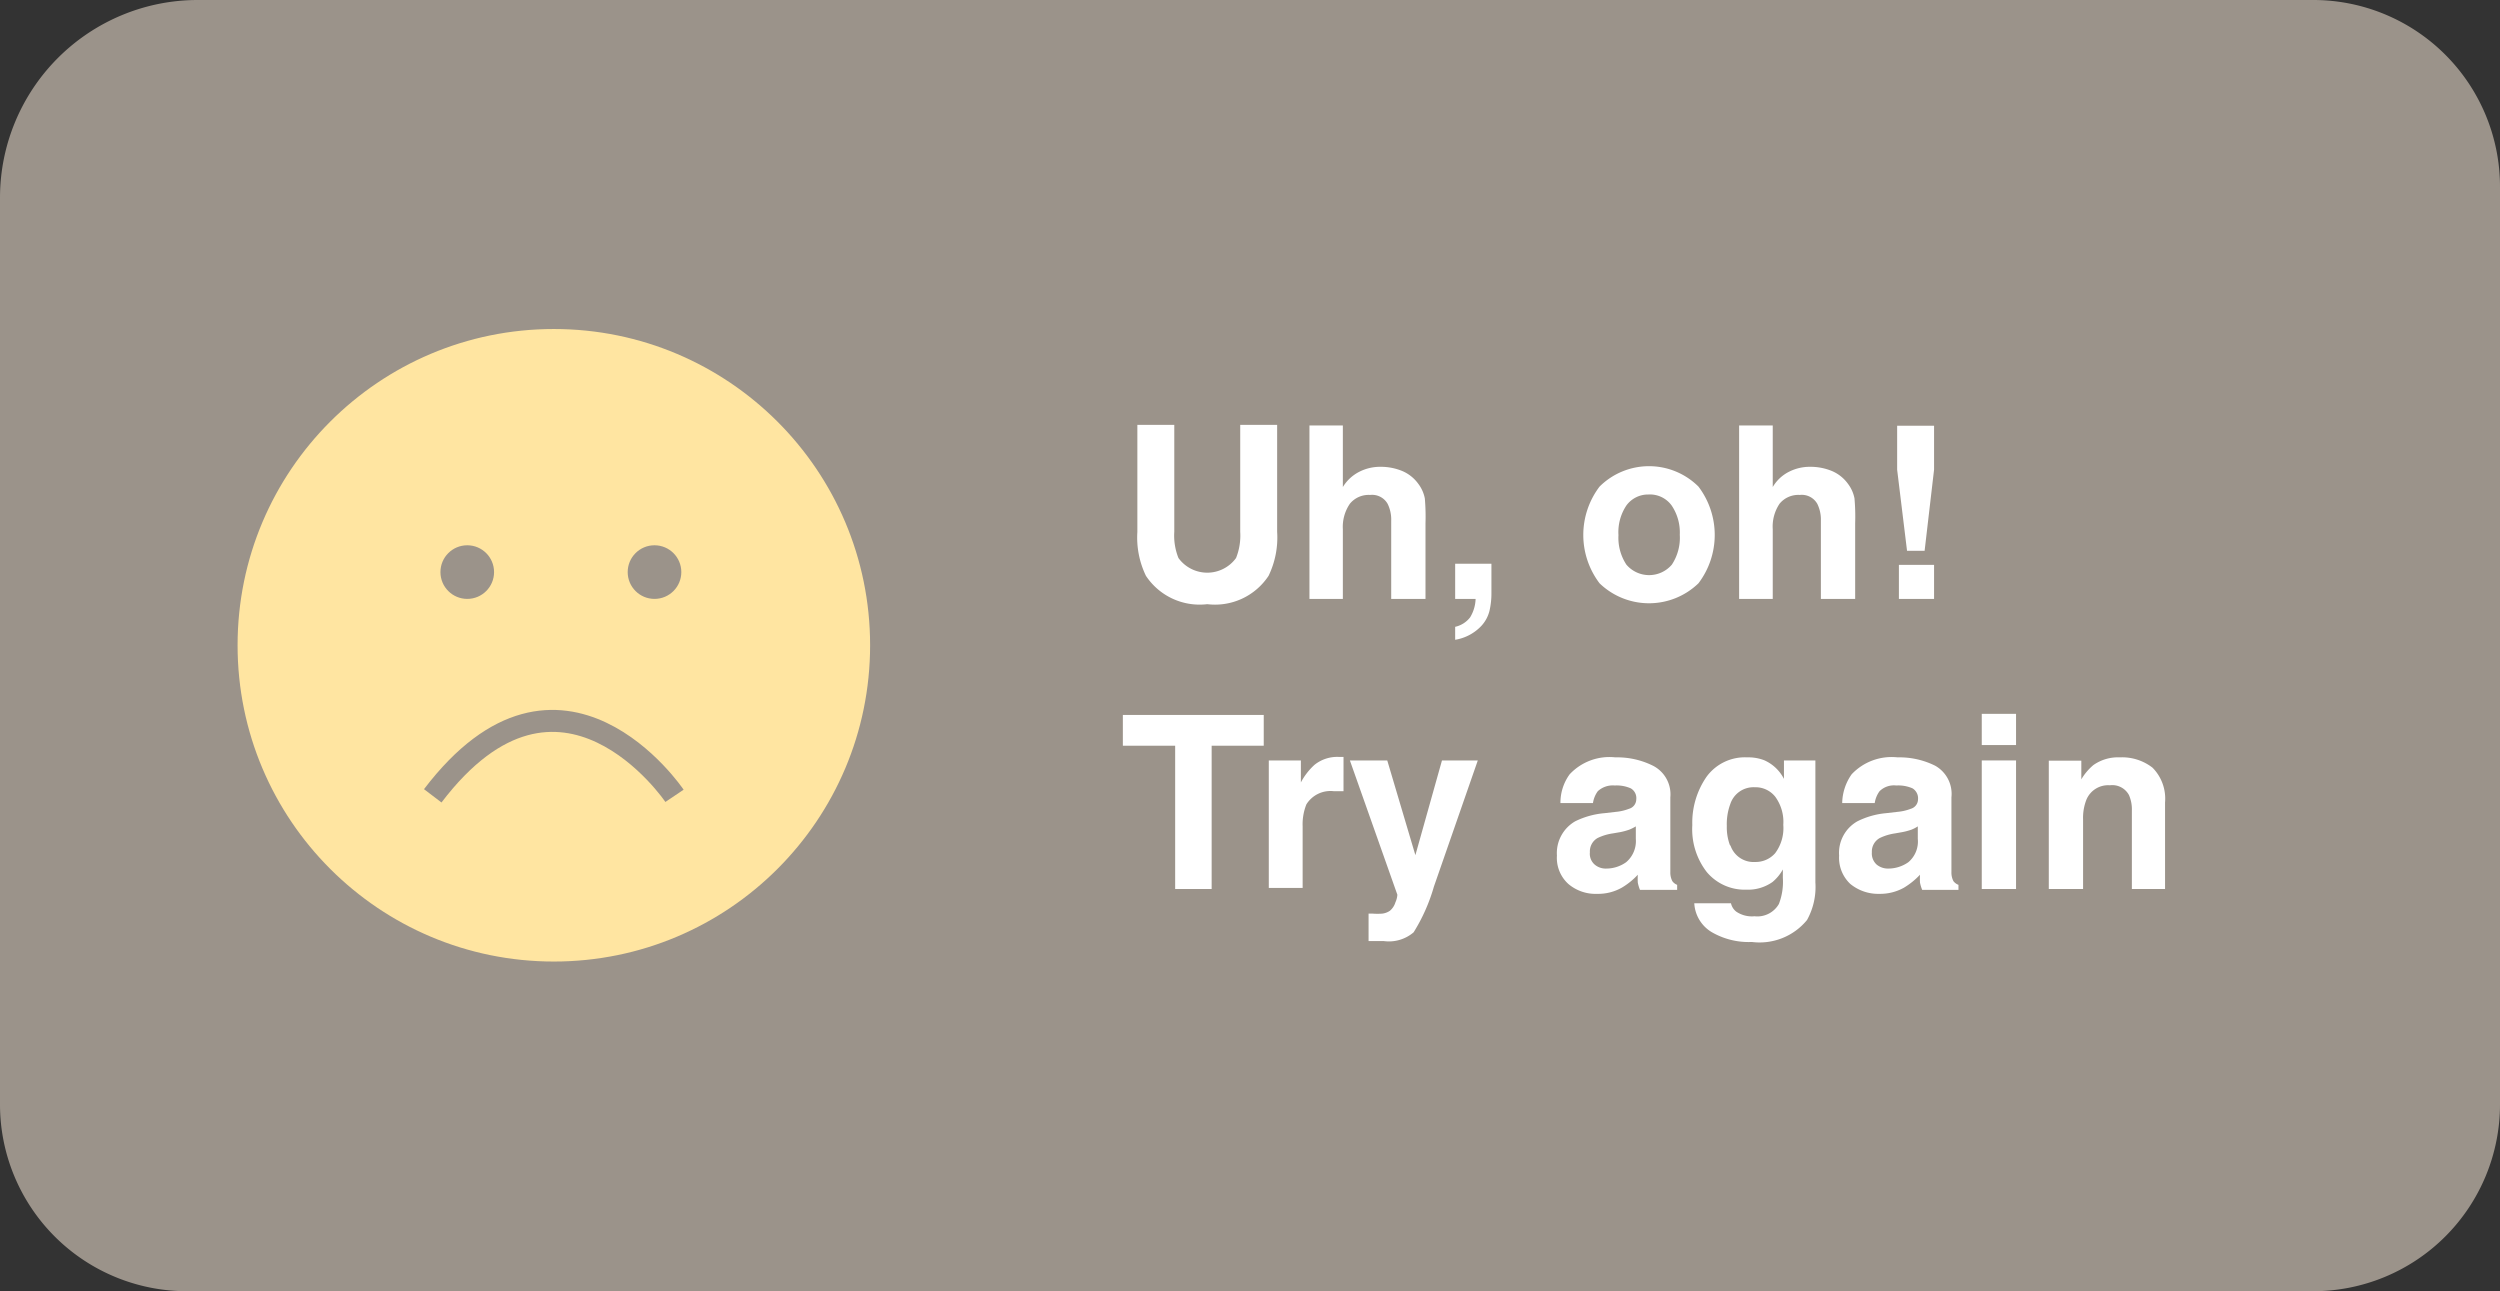 <svg xmlns="http://www.w3.org/2000/svg" viewBox="0 0 113.75 58.75"><rect x="0" y="0" width="113.75" height="58.75" fill="#333333" stroke="none"/><defs><style>.cls-1{fill:#9b938a;}.cls-2{fill:#ffe5a1;}.cls-3{fill:none;stroke:#9b938a;stroke-miterlimit:10;}.cls-4{fill:#fff;}</style></defs><g id="Layer_2" data-name="Layer 2"><g id="Layer_1-2" data-name="Layer 1"><path class="cls-1" d="M9,0h96.25a8.5,8.5,0,0,1,8.5,8.5V50.25a8.5,8.5,0,0,1-8.5,8.5H8.5A8.5,8.5,0,0,1,0,50.25V9A9,9,0,0,1,9,0Z"/><circle class="cls-2" cx="25.2" cy="29.36" r="14.39"/><circle class="cls-1" cx="21.26" cy="26.03" r="1.22"/><circle class="cls-1" cx="29.78" cy="26.03" r="1.22"/><path class="cls-3" d="M30.69,36.21s-5.17-7.67-11,0"/><path class="cls-4" d="M56.43,24.2V19.33h1.68V24.2a4,4,0,0,1-.39,2,2.92,2.92,0,0,1-2.79,1.29,2.93,2.93,0,0,1-2.79-1.29,4,4,0,0,1-.39-2V19.33h1.68V24.2a2.74,2.74,0,0,0,.19,1.19,1.62,1.62,0,0,0,2.62,0A2.74,2.74,0,0,0,56.43,24.2Z"/><path class="cls-4" d="M64.86,23.81v3.44H63.3V23.69a1.62,1.62,0,0,0-.16-.76.81.81,0,0,0-.8-.41,1.1,1.1,0,0,0-.92.4,1.86,1.86,0,0,0-.32,1.16v3.17H59.58V19.36H61.1v2.8a1.86,1.86,0,0,1,.78-.71,2.07,2.07,0,0,1,.92-.21,2.55,2.55,0,0,1,1,.19,1.73,1.73,0,0,1,.73.58,1.6,1.6,0,0,1,.3.67A9.61,9.61,0,0,1,64.86,23.81Z"/><path class="cls-4" d="M67.77,27.8a1.56,1.56,0,0,1-.37.68,2.1,2.1,0,0,1-1.19.63v-.59a1.18,1.18,0,0,0,.68-.43,1.71,1.71,0,0,0,.25-.84h-.93v-1.6h1.65V27A3.51,3.51,0,0,1,67.77,27.8Z"/><path class="cls-4" d="M77.28,22.14a3.64,3.64,0,0,1,0,4.4,3.24,3.24,0,0,1-4.5,0,3.64,3.64,0,0,1,0-4.4,3.19,3.19,0,0,1,4.5,0ZM75,22.5A1.22,1.22,0,0,0,74,23a2.19,2.19,0,0,0-.36,1.35A2.22,2.22,0,0,0,74,25.69a1.36,1.36,0,0,0,2.07,0,2.22,2.22,0,0,0,.36-1.36A2.19,2.19,0,0,0,76.06,23,1.22,1.22,0,0,0,75,22.5Z"/><path class="cls-4" d="M84.41,23.81v3.44H82.85V23.69a1.62,1.62,0,0,0-.16-.76.81.81,0,0,0-.8-.41,1.1,1.1,0,0,0-.92.4,1.86,1.86,0,0,0-.31,1.16v3.17H79.13V19.36h1.53v2.8a1.79,1.79,0,0,1,.77-.71,2.07,2.07,0,0,1,.92-.21,2.55,2.55,0,0,1,1,.19,1.73,1.73,0,0,1,.73.58,1.6,1.6,0,0,1,.3.67A9.61,9.61,0,0,1,84.41,23.81Z"/><path class="cls-4" d="M88,21.37l-.43,3.69h-.8l-.45-3.69v-2H88Zm0,4.33v1.55h-1.6V25.7Z"/><path class="cls-4" d="M57.5,32.53v1.4H55.13v6.52H53.47V33.93H51.09v-1.4Z"/><path class="cls-4" d="M60.69,36a1.29,1.29,0,0,0-1.25.6,2.45,2.45,0,0,0-.17,1v2.8H57.73V34.6h1.46v1a2.94,2.94,0,0,1,.62-.8,1.65,1.65,0,0,1,1.11-.36h.21V36l-.26,0Z"/><path class="cls-4" d="M64.4,38.91l1.21-4.31h1.63l-2,5.75a8.15,8.15,0,0,1-.92,2.07,1.73,1.73,0,0,1-1.35.4h-.33l-.37,0V41.57h.19a3,3,0,0,0,.43,0,.77.77,0,0,0,.35-.13.8.8,0,0,0,.25-.38,1,1,0,0,0,.09-.35L61.42,34.6h1.7Z"/><path class="cls-4" d="M71.42,35.23a2.48,2.48,0,0,1,2.08-.77,3.65,3.65,0,0,1,1.71.38A1.46,1.46,0,0,1,76,36.28V39c0,.19,0,.41,0,.68a.85.85,0,0,0,.09.41.48.48,0,0,0,.22.17v.23H74.62a1.73,1.73,0,0,1-.1-.33,3.29,3.29,0,0,1,0-.36,3.2,3.2,0,0,1-.73.59,2.19,2.19,0,0,1-1.12.28,1.91,1.91,0,0,1-1.31-.45,1.6,1.6,0,0,1-.52-1.29,1.67,1.67,0,0,1,.83-1.56A3.72,3.72,0,0,1,73,37l.52-.06a2.2,2.2,0,0,0,.6-.14.45.45,0,0,0,.33-.43.51.51,0,0,0-.25-.5,1.59,1.59,0,0,0-.73-.13,1,1,0,0,0-.77.26,1.21,1.21,0,0,0-.22.54H71A2.19,2.19,0,0,1,71.42,35.23Zm1.14,4.11a.77.77,0,0,0,.52.18,1.56,1.56,0,0,0,.91-.29,1.26,1.26,0,0,0,.44-1.06V37.6a2.1,2.1,0,0,1-.3.15,3,3,0,0,1-.4.11l-.35.06a2.37,2.37,0,0,0-.69.21.7.7,0,0,0-.35.65A.65.65,0,0,0,72.56,39.34Z"/><path class="cls-4" d="M79,41.48a1.27,1.27,0,0,0,.83.21,1.13,1.13,0,0,0,1.11-.56,2.8,2.8,0,0,0,.18-1.19v-.38a2,2,0,0,1-.47.57,1.93,1.93,0,0,1-1.19.35,2.25,2.25,0,0,1-1.8-.8A3.18,3.18,0,0,1,77,37.54a3.67,3.67,0,0,1,.65-2.2,2.16,2.16,0,0,1,1.85-.88,2,2,0,0,1,.77.13,1.84,1.84,0,0,1,.9.85V34.6H82.6v5.55a3.1,3.1,0,0,1-.38,1.71,2.79,2.79,0,0,1-2.51,1,3.35,3.35,0,0,1-1.83-.45,1.63,1.63,0,0,1-.79-1.31h1.67A.66.66,0,0,0,79,41.48Zm-.26-3a1.11,1.11,0,0,0,1.12.74,1.18,1.18,0,0,0,.91-.4,1.91,1.91,0,0,0,.37-1.29,1.94,1.94,0,0,0-.36-1.27,1.14,1.14,0,0,0-.94-.44,1.11,1.11,0,0,0-1.11.76,2.63,2.63,0,0,0-.16,1A2.34,2.34,0,0,0,78.71,38.45Z"/><path class="cls-4" d="M84.25,35.23a2.5,2.5,0,0,1,2.09-.77,3.65,3.65,0,0,1,1.71.38,1.47,1.47,0,0,1,.74,1.44V39c0,.19,0,.41,0,.68a.85.85,0,0,0,.09.41.51.51,0,0,0,.23.17v.23H87.46a1.73,1.73,0,0,1-.1-.33,3.29,3.29,0,0,1,0-.36,3.44,3.44,0,0,1-.73.59,2.22,2.22,0,0,1-1.12.28,2,2,0,0,1-1.32-.45,1.63,1.63,0,0,1-.51-1.29,1.65,1.65,0,0,1,.83-1.56A3.65,3.65,0,0,1,85.81,37l.52-.06a2.2,2.2,0,0,0,.61-.14.45.45,0,0,0,.33-.43.53.53,0,0,0-.25-.5,1.61,1.61,0,0,0-.74-.13.93.93,0,0,0-.76.26,1.21,1.21,0,0,0-.22.54H83.82A2.34,2.34,0,0,1,84.25,35.23Zm1.14,4.11a.81.81,0,0,0,.53.18,1.59,1.59,0,0,0,.91-.29,1.23,1.23,0,0,0,.43-1.06V37.6a1.59,1.59,0,0,1-.29.15,2.85,2.85,0,0,1-.41.11l-.34.06a2.37,2.37,0,0,0-.69.21.7.7,0,0,0-.36.65A.68.68,0,0,0,85.39,39.34Z"/><path class="cls-4" d="M91.73,32.48V33.9H90.17V32.48Zm0,2.12v5.85H90.17V34.6Z"/><path class="cls-4" d="M96,35.73a1.07,1.07,0,0,0-1.07.66,2.26,2.26,0,0,0-.15.89v3.17H93.22V34.61H94.7v.85a2.53,2.53,0,0,1,.55-.65,1.94,1.94,0,0,1,1.2-.35,2.25,2.25,0,0,1,1.49.47,2,2,0,0,1,.57,1.58v3.94H97V36.89a1.63,1.63,0,0,0-.13-.71A.86.86,0,0,0,96,35.73Z"/></g></g></svg>
